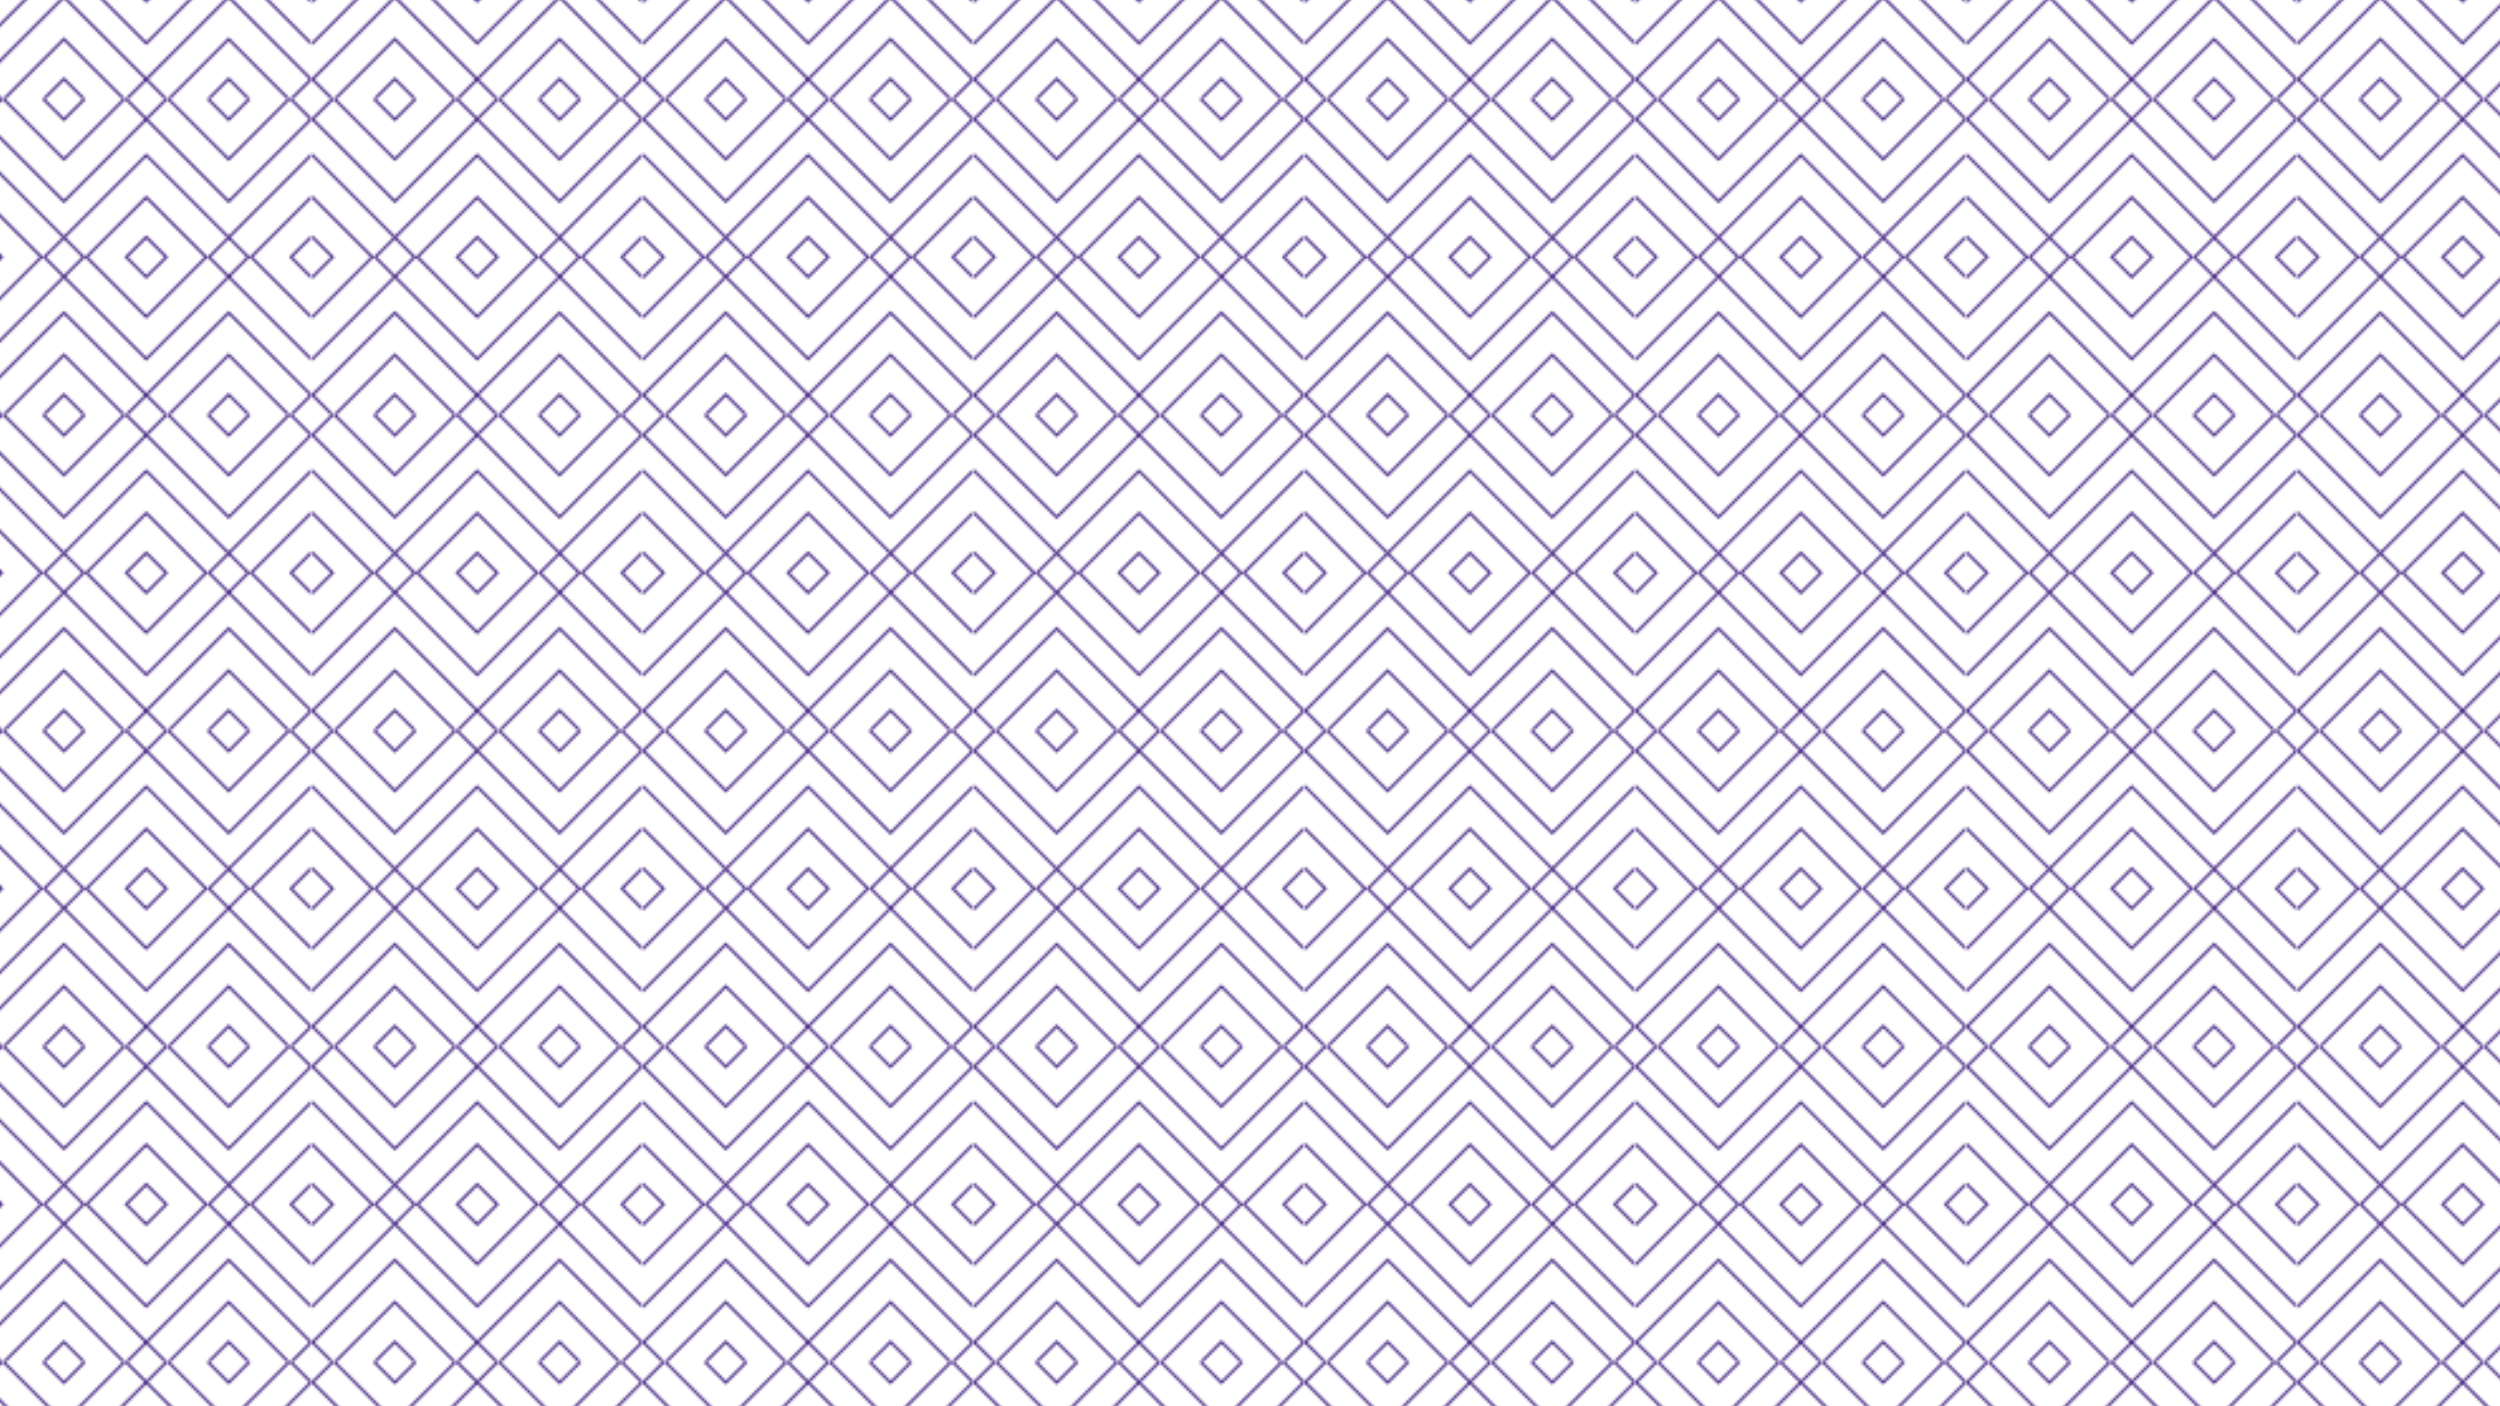 <svg xmlns="http://www.w3.org/2000/svg" xmlns:xlink="http://www.w3.org/1999/xlink" viewBox="0 0 1920 1080"><defs><style>.cls-1,.cls-2{fill:none;}.cls-2{stroke:#462783;stroke-miterlimit:10;}.cls-3{fill:url(#New_Pattern);}</style><pattern id="New_Pattern" data-name="New Pattern" width="130.39" height="124.72" patternTransform="translate(-14.12 -166.03) scale(1.94)" patternUnits="userSpaceOnUse" viewBox="0 0 130.39 124.72"><rect class="cls-1" width="130.39" height="124.72"/><polygon class="cls-2" points="203.35 124.73 162.99 165.08 122.64 124.73 162.99 84.37 203.35 124.73"/><polygon class="cls-2" points="138.15 124.73 97.8 165.08 57.44 124.73 97.8 84.37 138.15 124.73"/><polygon class="cls-2" points="121.46 124.73 97.8 148.39 74.13 124.73 97.8 101.06 121.46 124.73"/><polygon class="cls-2" points="105.72 124.73 97.8 132.65 89.87 124.73 97.8 116.8 105.72 124.73"/><polygon class="cls-2" points="72.96 124.73 32.6 165.08 -7.76 124.73 32.6 84.37 72.96 124.73"/><polygon class="cls-2" points="56.26 124.73 32.6 148.39 8.94 124.73 32.6 101.06 56.26 124.73"/><polygon class="cls-2" points="40.52 124.73 32.6 132.65 24.67 124.73 32.6 116.8 40.52 124.73"/><polygon class="cls-2" points="7.76 124.73 -32.6 165.08 -72.96 124.73 -32.6 84.37 7.76 124.73"/><polygon class="cls-2" points="170.75 62.36 130.39 102.72 90.04 62.36 130.39 22.01 170.75 62.36"/><polygon class="cls-2" points="154.06 62.36 130.39 86.03 106.73 62.36 130.39 38.7 154.06 62.36"/><polygon class="cls-2" points="138.32 62.36 130.39 70.29 122.47 62.36 130.39 54.44 138.32 62.36"/><polygon class="cls-2" points="105.56 62.36 65.2 102.72 24.84 62.36 65.2 22.01 105.56 62.36"/><polygon class="cls-2" points="88.86 62.36 65.2 86.03 41.53 62.36 65.2 38.7 88.86 62.36"/><polygon class="cls-2" points="73.12 62.36 65.2 70.29 57.27 62.36 65.2 54.44 73.12 62.36"/><polygon class="cls-2" points="40.36 62.36 0 102.72 -40.36 62.36 0 22.01 40.36 62.36"/><polygon class="cls-2" points="23.66 62.36 0 86.03 -23.66 62.36 0 38.7 23.66 62.36"/><polygon class="cls-2" points="7.93 62.36 0 70.29 -7.93 62.36 0 54.44 7.93 62.36"/><polygon class="cls-2" points="203.35 0 162.99 40.36 122.64 0 162.99 -40.36 203.35 0"/><polygon class="cls-2" points="138.15 0 97.8 40.36 57.44 0 97.8 -40.36 138.15 0"/><polygon class="cls-2" points="121.46 0 97.8 23.66 74.13 0 97.8 -23.66 121.46 0"/><polygon class="cls-2" points="105.72 0 97.8 7.93 89.87 0 97.8 -7.92 105.72 0"/><polygon class="cls-2" points="72.96 0 32.6 40.36 -7.76 0 32.6 -40.36 72.96 0"/><polygon class="cls-2" points="56.26 0 32.6 23.66 8.94 0 32.6 -23.66 56.26 0"/><polygon class="cls-2" points="40.52 0 32.6 7.93 24.67 0 32.6 -7.92 40.52 0"/><polygon class="cls-2" points="7.76 0 -32.6 40.36 -72.96 0 -32.6 -40.36 7.76 0"/></pattern></defs><g id="Layer_2" data-name="Layer 2"><g id="Layer_1-2" data-name="Layer 1"><rect class="cls-3" width="1920" height="1080"/></g></g></svg>